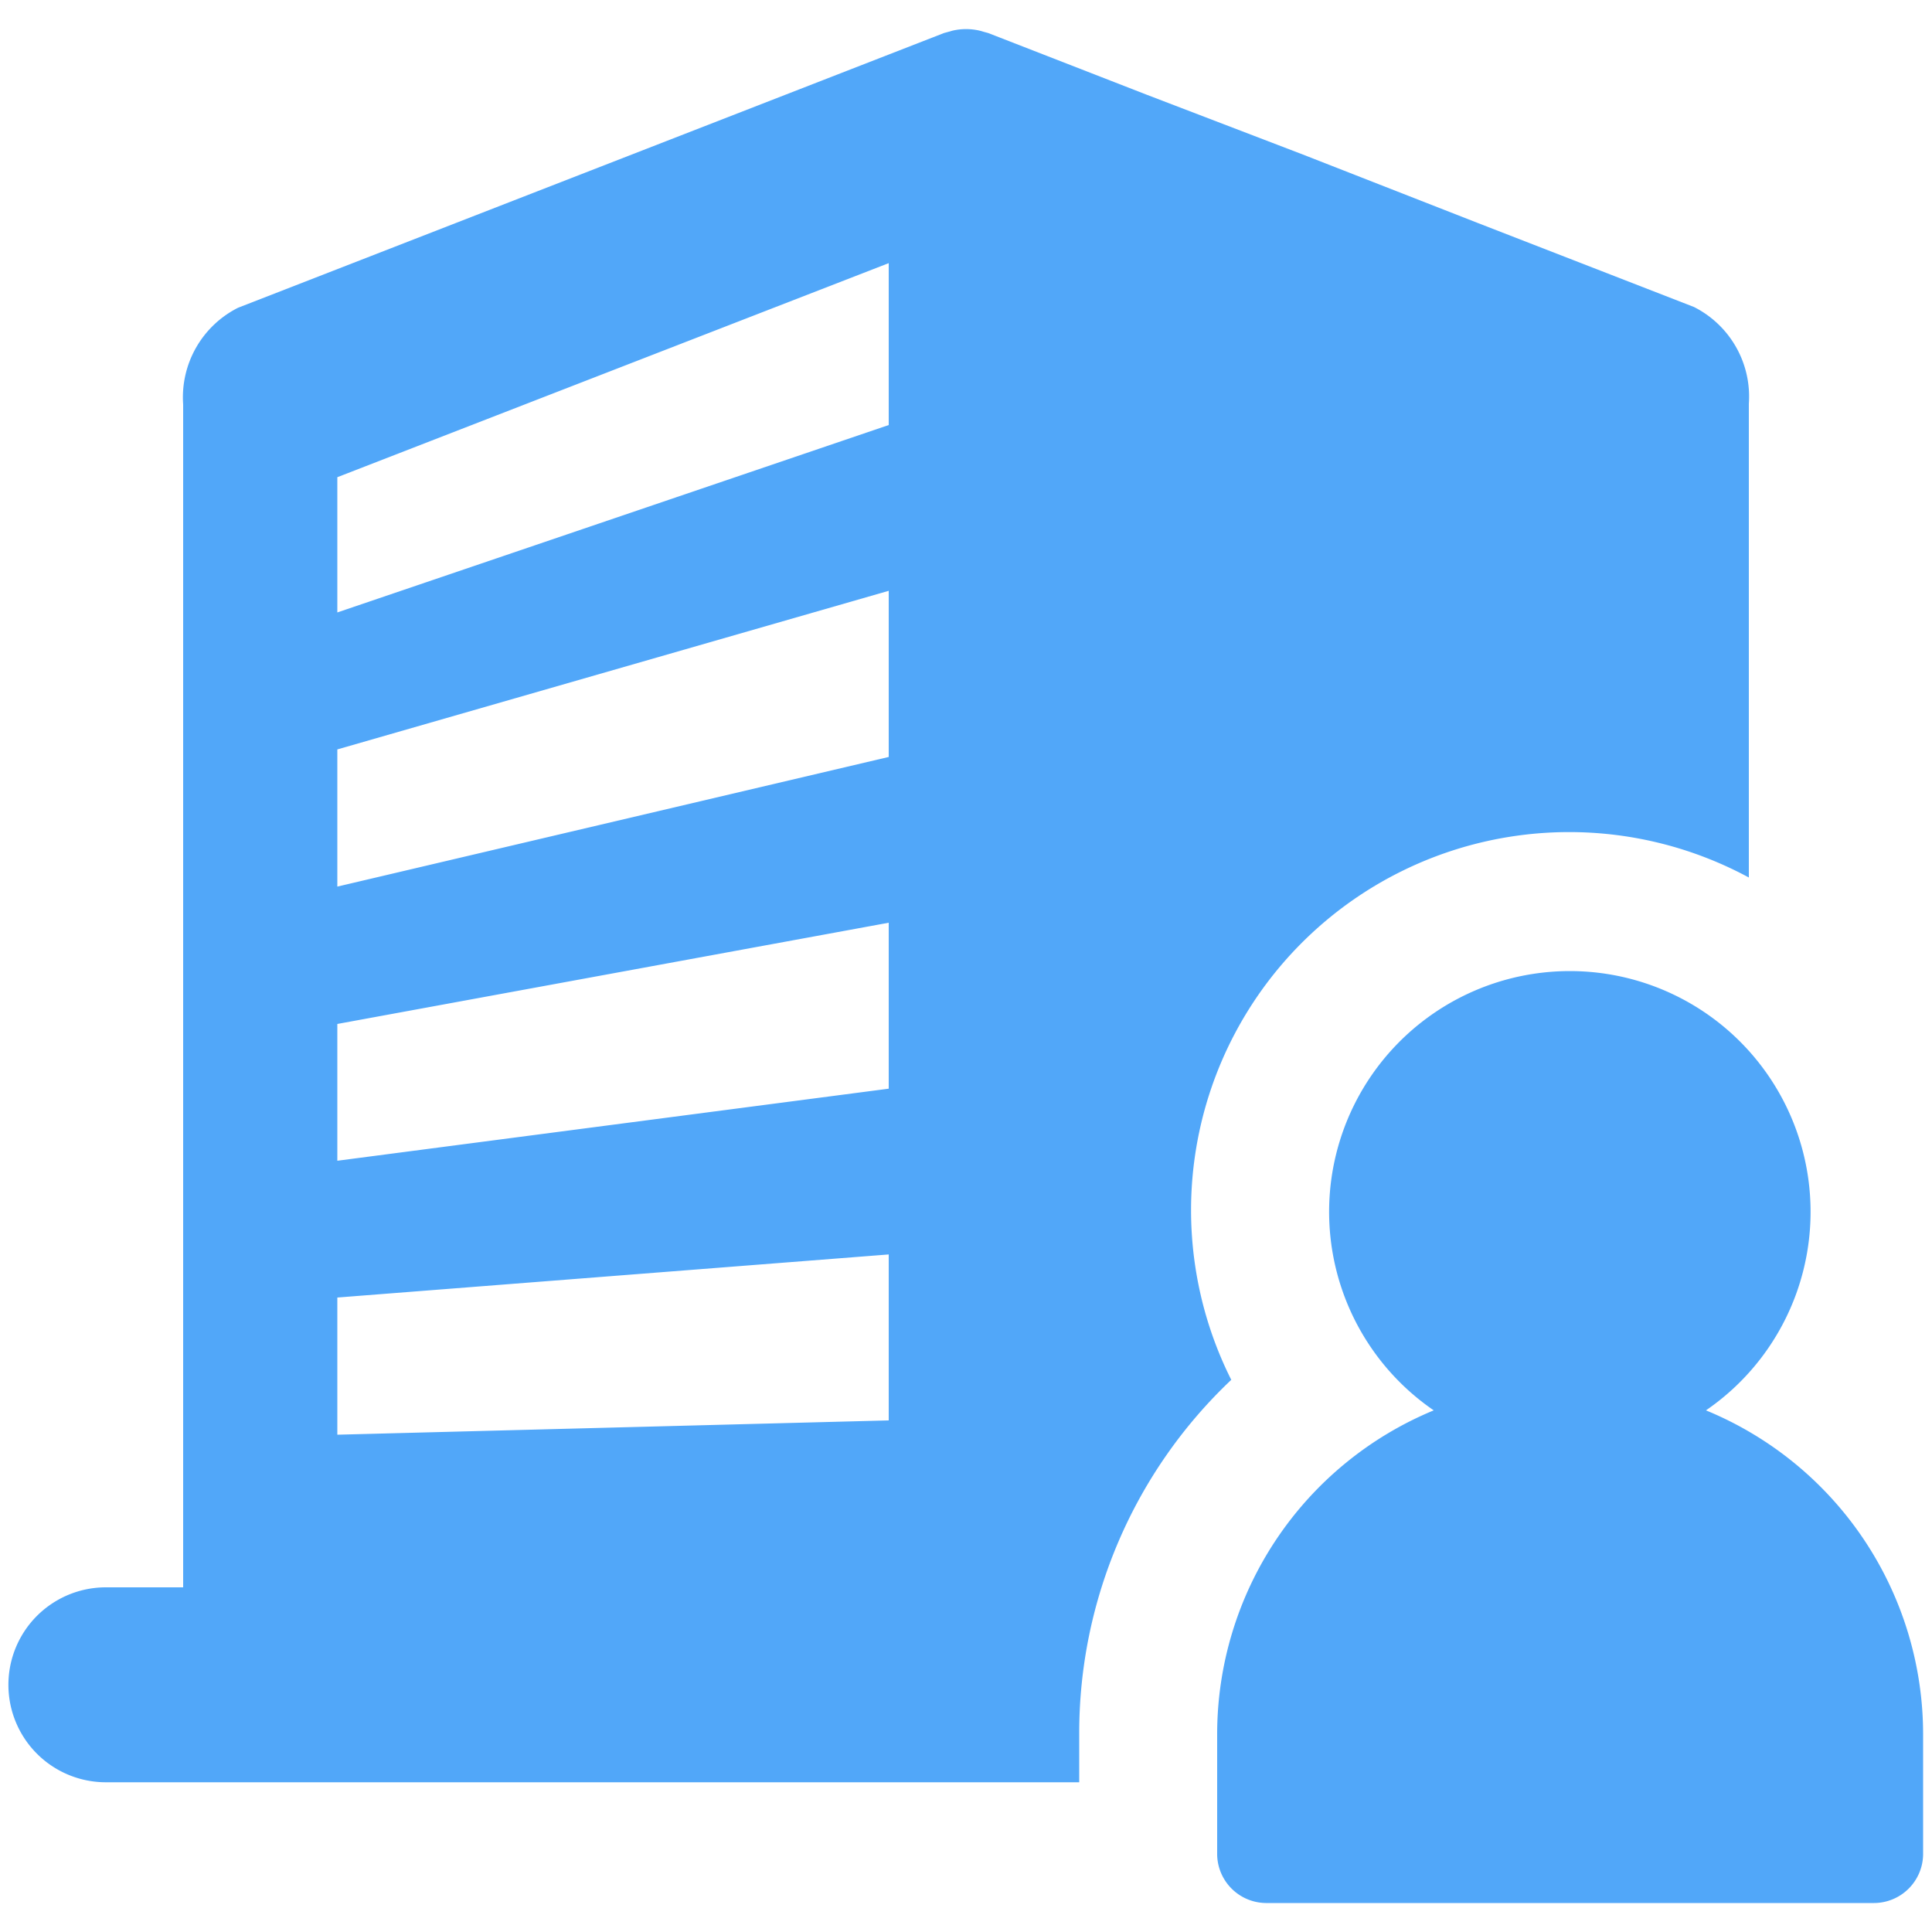 <svg fill="#51A7F9" xmlns="http://www.w3.org/2000/svg" data-name="Layer 1" viewBox="0 0 100 100" x="0px" y="0px"><title>Artboard 23</title><path d="M55.86,89.75a25.16,25.16,0,0,1,7.87-18.33,19.57,19.57,0,0,1,26.79-26V20.89a5.19,5.19,0,0,0-2.84-5l-3.32-1.29h0l-7.9-3.07L67.44,8,59.32,4.89,51.15,1.71l-.22-.06-.21-.06a3.09,3.09,0,0,0-1.43,0l-.21.06-.22.06L12.32,15.93a5.19,5.19,0,0,0-2.84,5V82.16h-4a5,5,0,1,0,0,10.09H55.86ZM46,73.52l-28.54.74v-7.1L46,64.93Zm0-17.17L17.46,60.08V53L46,47.76Zm0-17.17L17.46,45.89v-7.1L46,30.58ZM46,22,17.46,31.7v-7L46,13.62ZM99.54,89.75V96A2.55,2.55,0,0,1,97,98.5H65.52A2.55,2.55,0,0,1,63,96v-6.2A18.14,18.14,0,0,1,74.21,73,12.46,12.46,0,1,1,88.3,73,18.14,18.14,0,0,1,99.54,89.75Z"></path></svg>